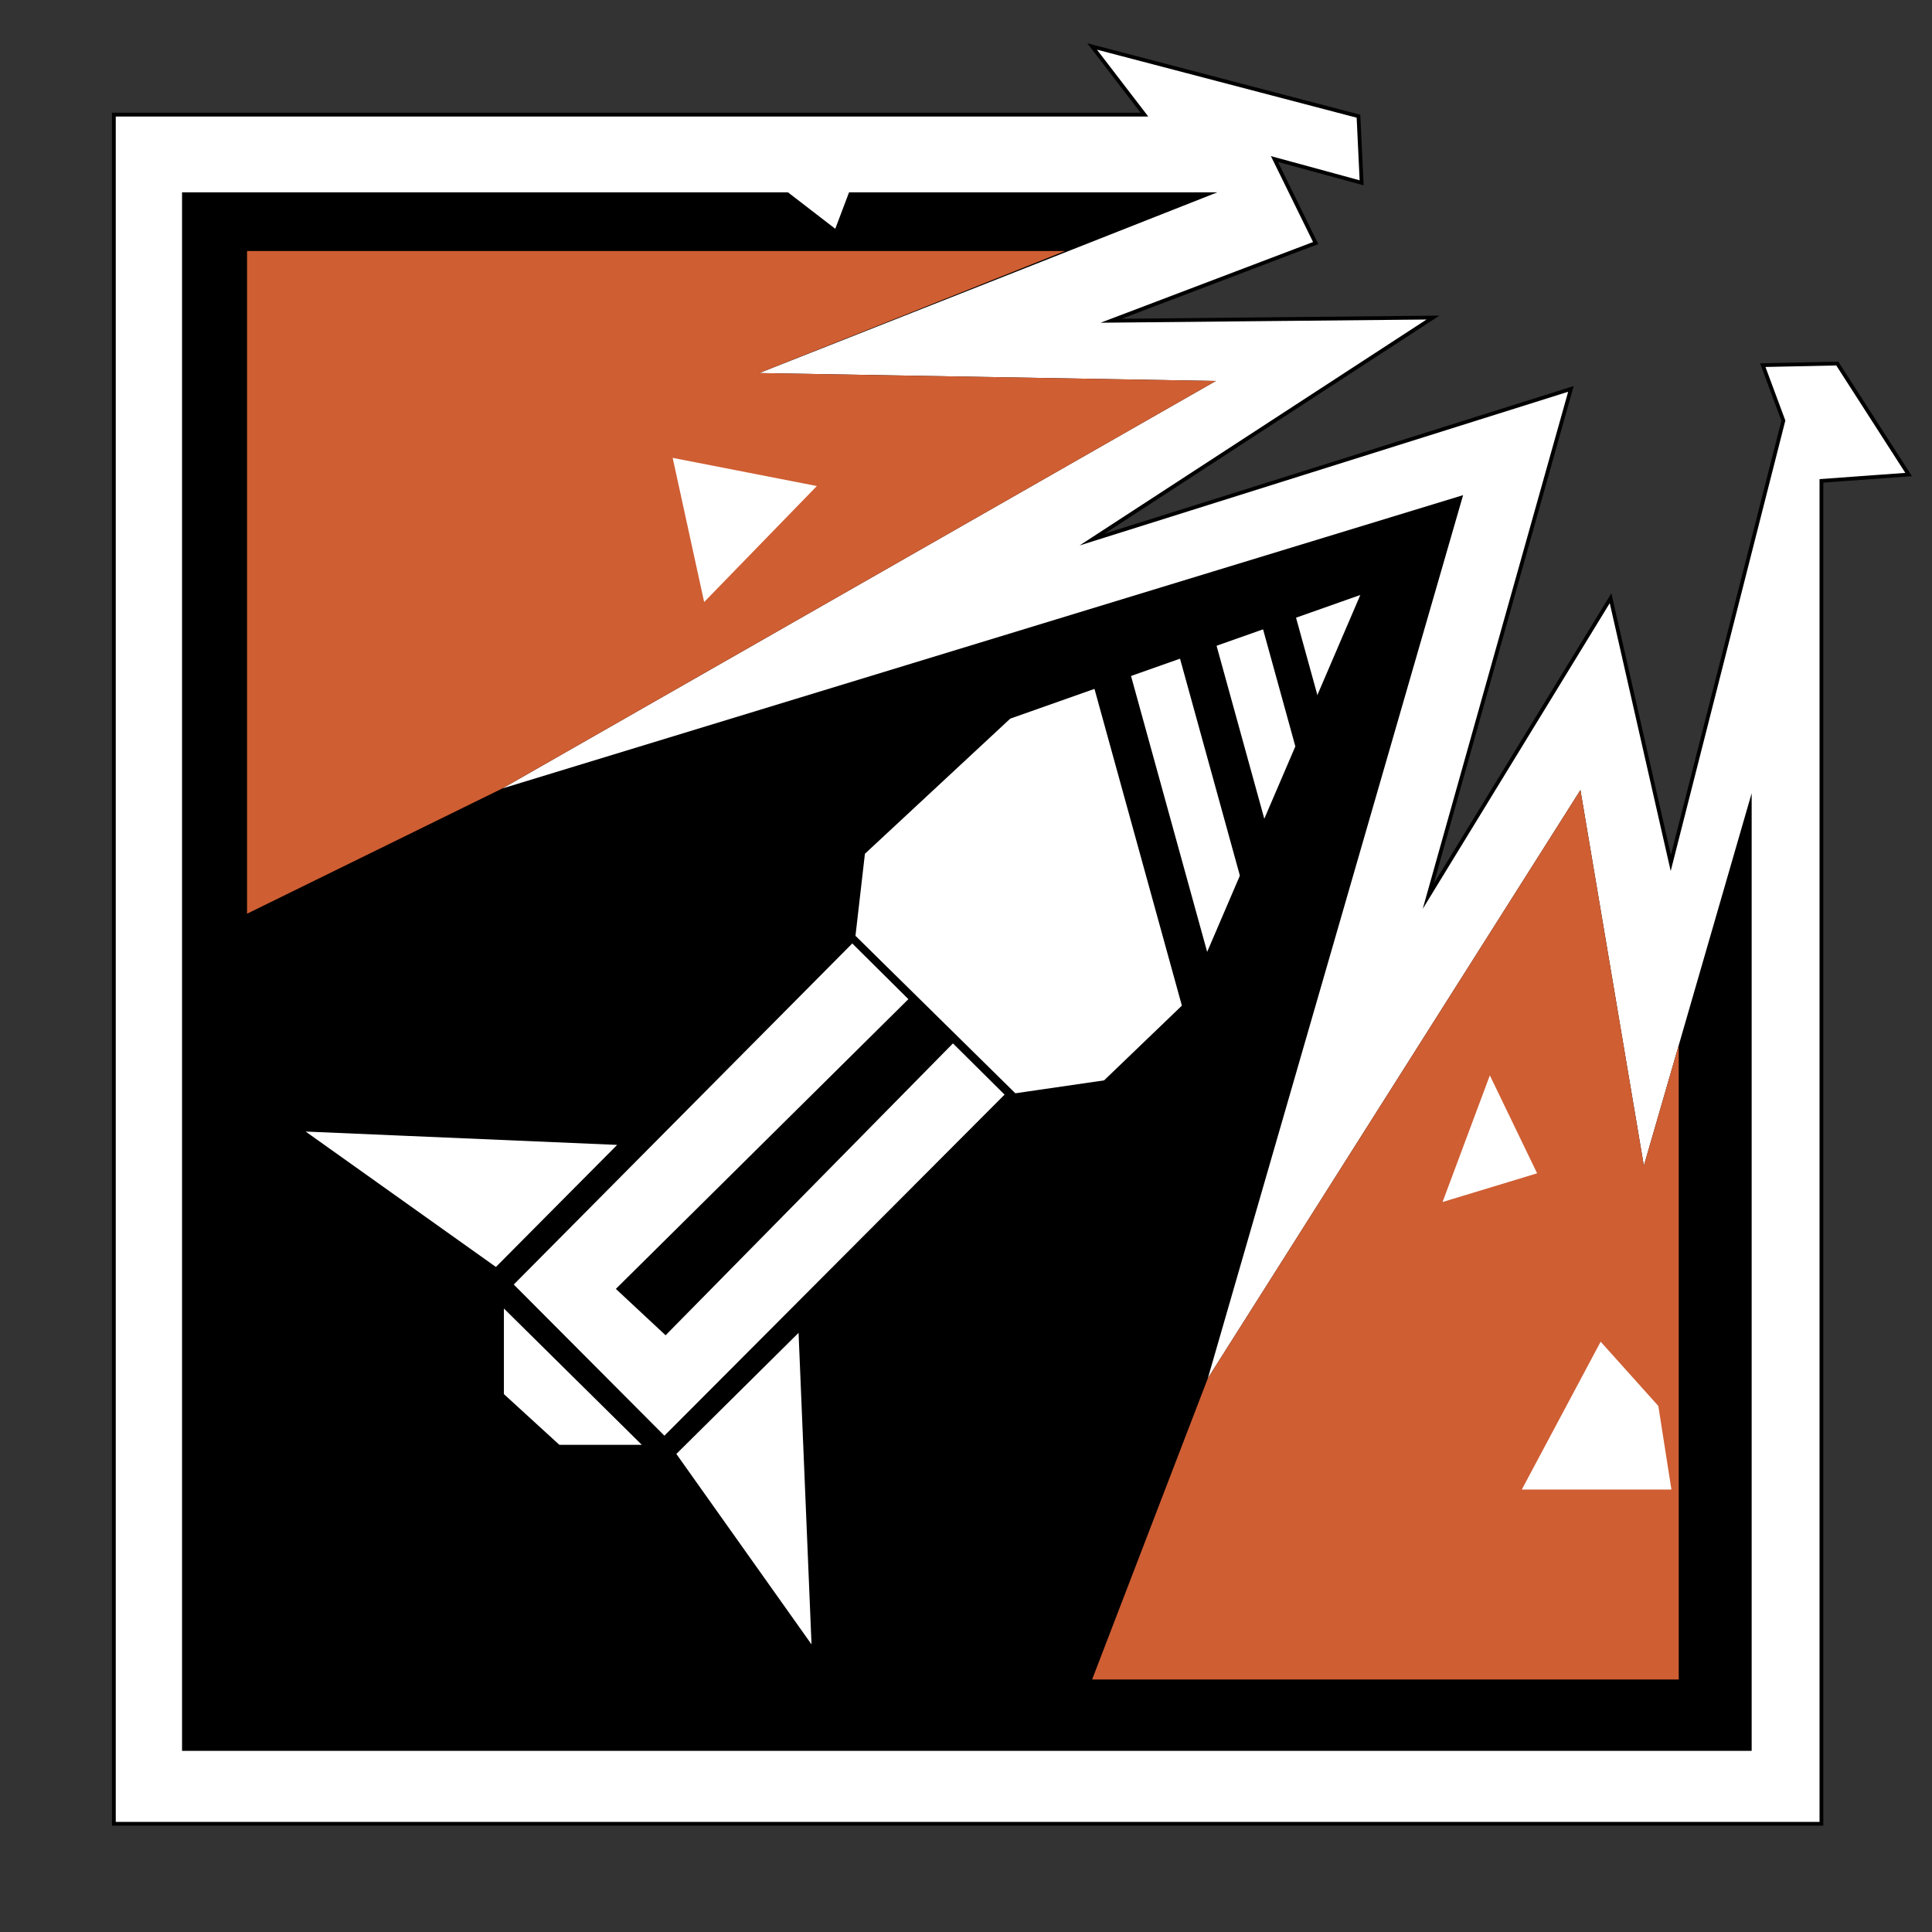 <?xml version="1.0" encoding="utf-8"?>
<!-- Generator: Adobe Illustrator 16.0.0, SVG Export Plug-In . SVG Version: 6.00 Build 0)  -->
<!DOCTYPE svg PUBLIC "-//W3C//DTD SVG 1.1//EN" "http://www.w3.org/Graphics/SVG/1.1/DTD/svg11.dtd">
<svg version="1.1" id="Layer_2" xmlns="http://www.w3.org/2000/svg" xmlns:xlink="http://www.w3.org/1999/xlink" x="0px" y="0px"
	 width="512px" height="512px" viewBox="0 0 512 512" enable-background="new 0 0 512 512" xml:space="preserve">
<rect x="0" y="0" width="512" height="512" fill="#333333" stroke="none"/>
<g>
	<polygon fill="#FFFFFF" stroke="#000000" stroke-miterlimit="10" points="482.697,483.319 30.176,483.319 30.176,30.378 
		303.286,30.378 289.42,12.311 360.009,30.798 360.849,48.445 337.739,42.143 348.664,64.412 294.462,85 379.756,84.16 
		289.42,142.983 416.311,103.067 378.496,237.521 426.815,158.529 442.781,228.697 472.613,111.471 467.151,96.765 486.899,96.345 
		505.807,125.756 482.697,127.437 	"/>
	<polygon points="464.21,463.991 48.244,463.991 48.244,50.966 322.613,50.966 201.185,98.866 322.193,100.966 133.118,208.95 
		387.739,131.218 320.093,365.252 418.832,209.37 435.639,308.949 464.21,210.21 464.21,257.479 464.21,290.462 	"/>
	<polygon fill="#CF5E33" points="133.118,208.95 65.471,242.143 65.471,66.513 282.277,66.513 201.185,98.866 322.193,100.966 	"/>
	<polygon fill="#CF5E33" points="435.639,308.949 444.883,277.003 444.883,445.084 289.42,445.084 320.093,365.252 418.832,209.37 	
		"/>
	<polygon fill="#FFFFFF" stroke="#FFFFFF" stroke-miterlimit="10" points="215.471,129.118 186.899,158.529 178.916,121.975 	"/>
	<polygon fill="#FFFFFF" stroke="#FFFFFF" stroke-miterlimit="10" points="406.647,310.63 383.117,317.773 394.883,286.261 	"/>
	<polygon fill="#FFFFFF" stroke="#FFFFFF" stroke-miterlimit="10" points="442.361,394.244 404.126,394.244 424.294,356.429 
		439,372.815 	"/>
	<polygon fill="#FFFFFF" stroke="#FFFFFF" stroke-miterlimit="10" points="240.021,264.787 162.49,341.58 176.401,354.558 
		252.547,277.219 265.515,290.089 176.072,379.769 136.856,340.411 225.862,250.733 	"/>
	<polygon fill="#FFFFFF" stroke="#FFFFFF" stroke-miterlimit="10" points="214.493,434.115 179.894,385.366 211.175,354.373 	"/>
	<polygon fill="#FFFFFF" stroke="#FFFFFF" stroke-miterlimit="10" points="82.662,300.443 131.367,335.103 162.399,303.86 	"/>
	<polygon fill="#FFFFFF" stroke="#FFFFFF" stroke-miterlimit="10" points="229.69,226.494 267.991,190.882 359.588,158.529 
		313.79,265.252 292.361,285.84 269.252,289.201 227.235,247.815 	"/>
	
		<rect x="301.879" y="171.283" transform="matrix(0.964 -0.266 0.266 0.964 -48.236 89.662)" stroke="#000000" stroke-miterlimit="10" width="9.245" height="102.825"/>
	
		<rect x="321.891" y="153.703" transform="matrix(0.964 -0.266 0.266 0.964 -42.826 94.338)" stroke="#000000" stroke-miterlimit="10" width="9.245" height="102.824"/>
	<rect x="340.034" y="158.807" transform="matrix(0.964 -0.266 0.266 0.964 -36.876 98.469)" width="9.245" height="52.809"/>
	<polygon fill="#FFFFFF" points="227.235,45.084 221.353,60.63 201.186,45.084 227.235,45.084 	"/>
	<polygon fill="#FFFFFF" points="148.244,382.899 133.538,369.454 133.538,346.765 170.092,382.899 	"/>
</g>
</svg>
